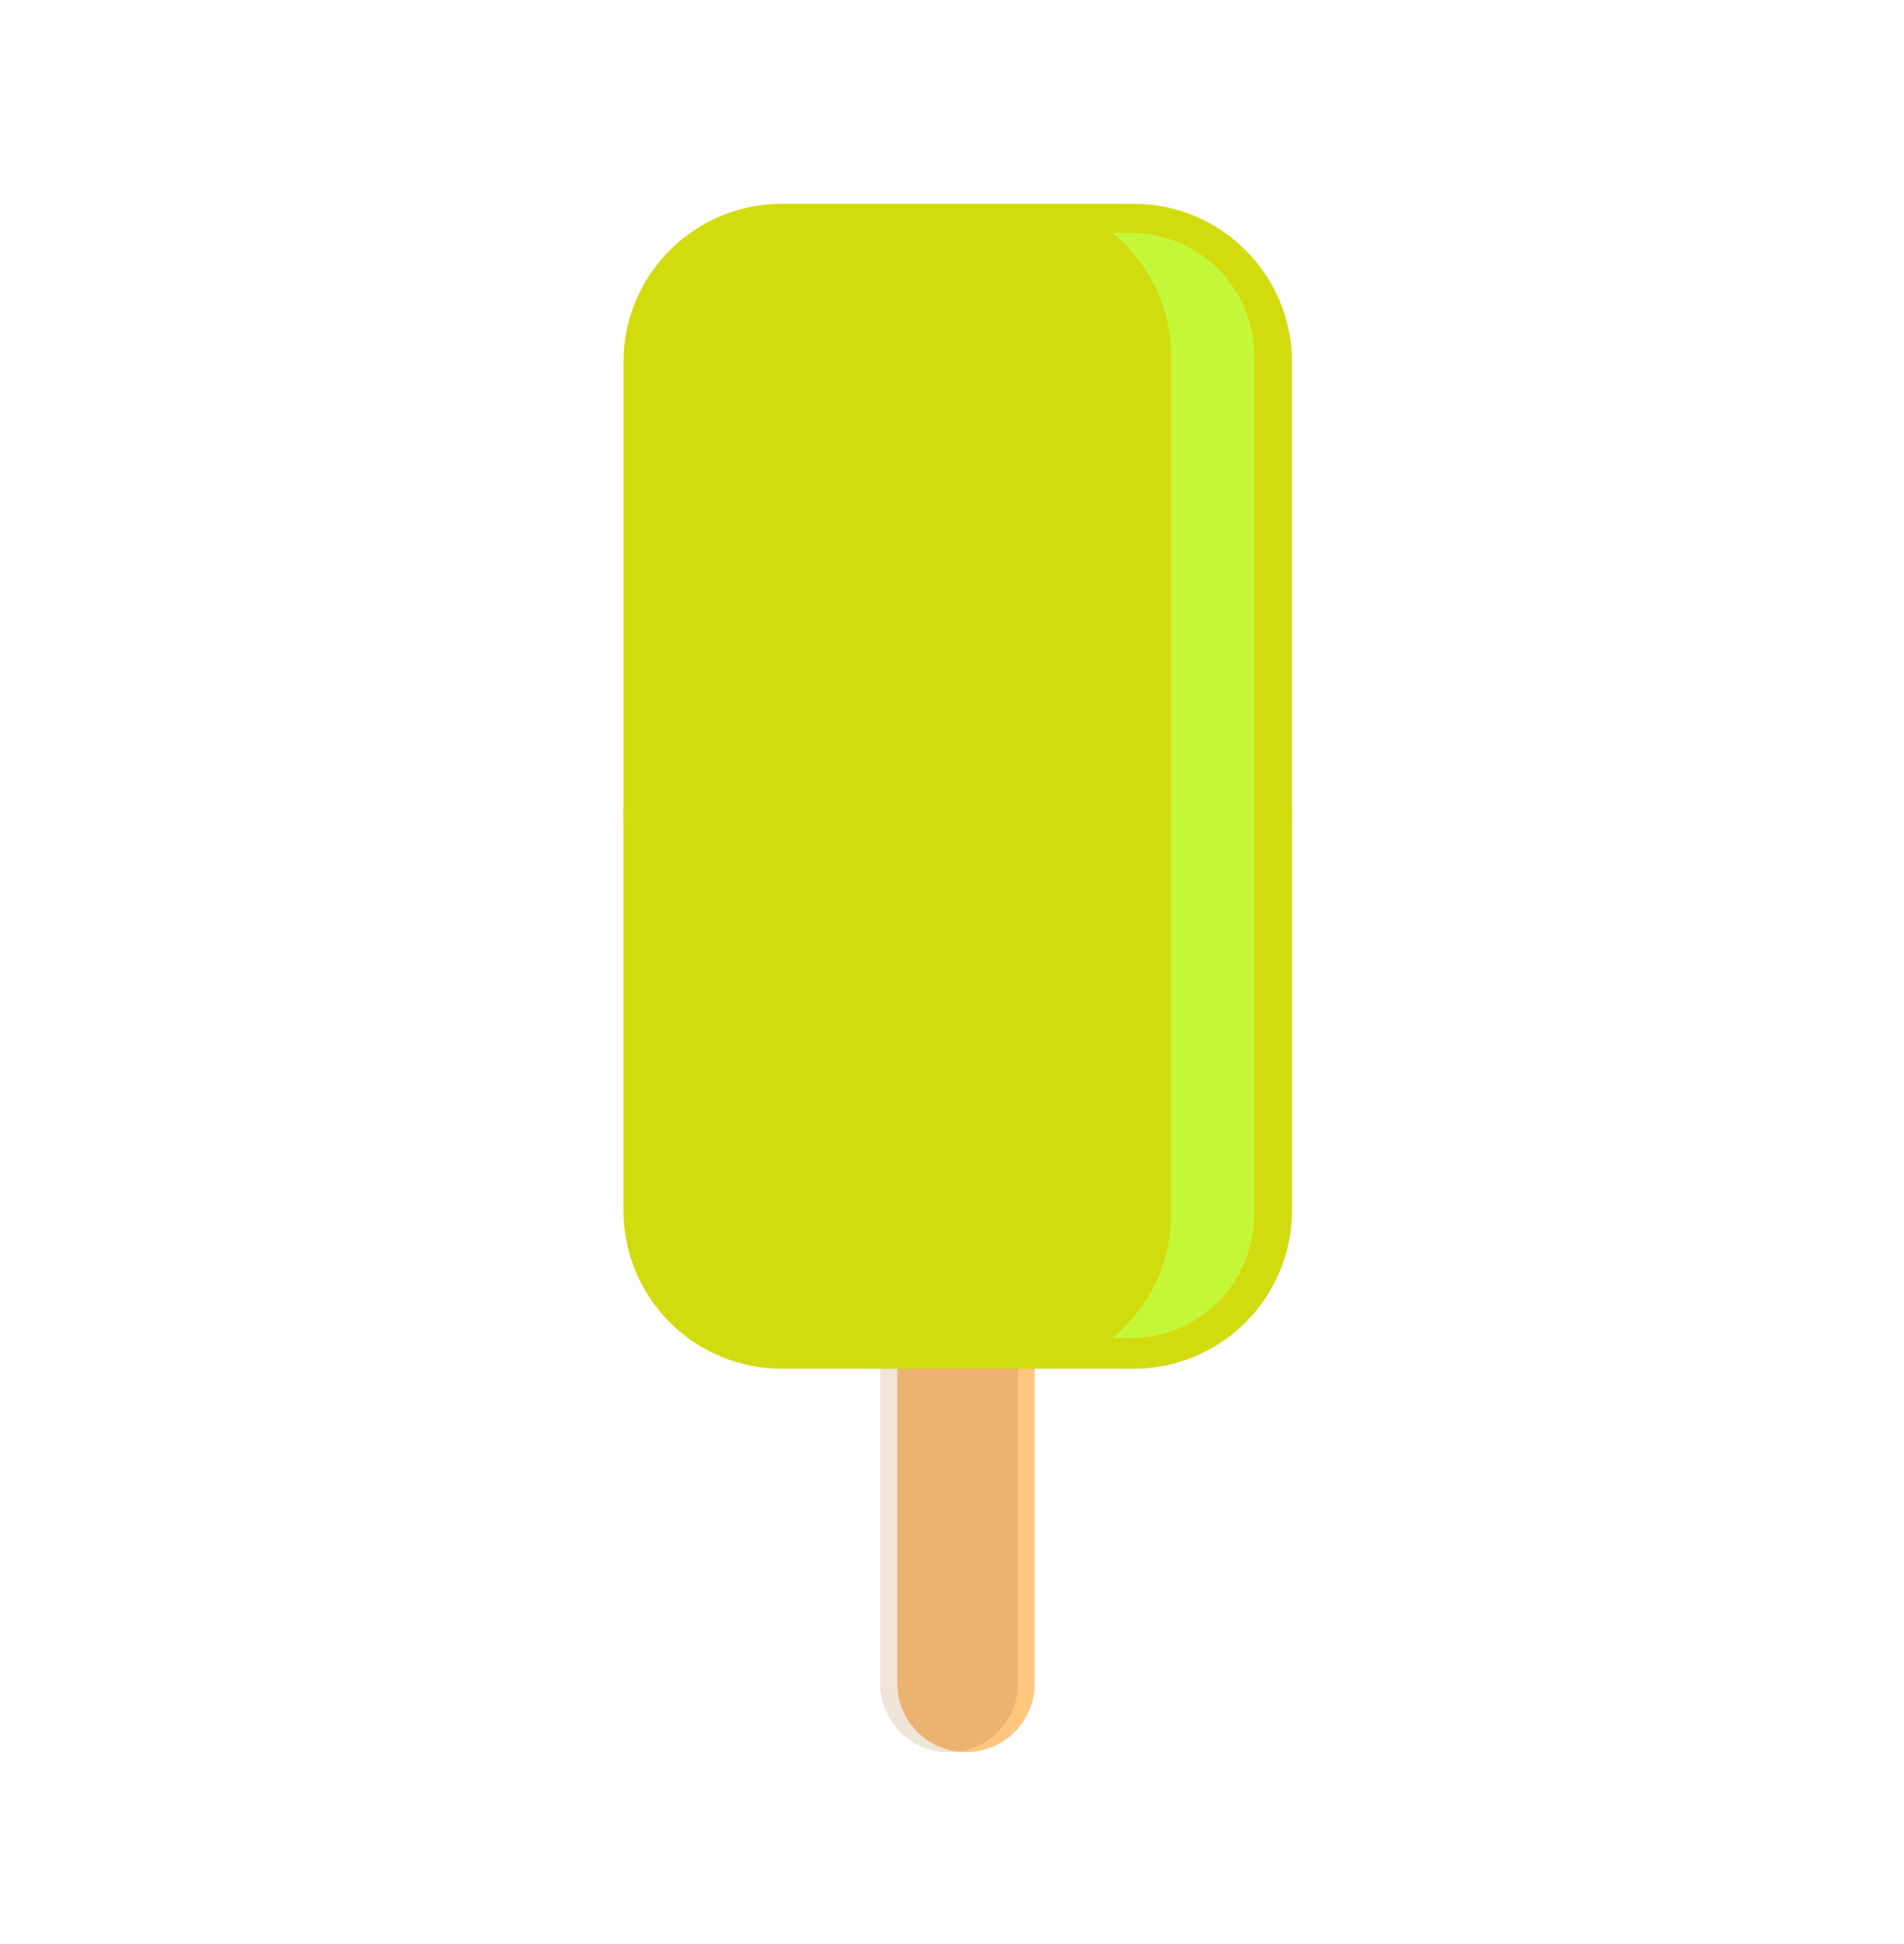 <?xml version="1.0" encoding="utf-8"?>
<!-- Generator: Adobe Illustrator 24.3.0, SVG Export Plug-In . SVG Version: 6.00 Build 0)  -->
<svg version="1.1" id="Layer_1" xmlns="http://www.w3.org/2000/svg" xmlns:xlink="http://www.w3.org/1999/xlink" x="0px" y="0px"
	 viewBox="0 0 1216.1 1241.9" style="enable-background:new 0 0 1216.1 1241.9;" xml:space="preserve">
<style type="text/css">
	.st0{fill:#FFC67E;}
	.st1{fill:#ECB370;}
	.st2{fill:#EFE6D9;}
	.st3{fill:#D2DB0E;}
	.st4{fill:#C5F739;}
</style>
<g>
	<path class="st0" d="M617,1119.3L617,1119.3c-24.2,0-43.9-19.6-43.9-43.9V445c0-24.2,19.6-43.9,43.9-43.9l0,0
		c24.2,0,43.9,19.6,43.9,43.9v630.5C660.9,1099.7,641.3,1119.3,617,1119.3z"/>
	<path class="st1" d="M606.3,1119.3L606.3,1119.3c-24.2,0-43.9-19.6-43.9-43.9V445c0-24.2,19.6-43.9,43.9-43.9l0,0
		c24.2,0,43.9,19.6,43.9,43.9v630.5C650.2,1099.7,630.6,1119.3,606.3,1119.3z"/>
	<path class="st2" d="M573.1,1075.4V445c0-22.4,16.8-40.9,38.5-43.5c-1.8-0.2-3.5-0.4-5.3-0.4l0,0c-24.2,0-43.9,19.6-43.9,43.9
		v630.5c0,24.2,19.6,43.9,43.9,43.9l0,0c1.8,0,3.6-0.1,5.3-0.4C590,1116.3,573.1,1097.9,573.1,1075.4z"/>
</g>
<path class="st3" d="M398.2,773.2c0,55.9,45.3,101.2,101.2,101.2H724c55.9,0,101.2-45.3,101.2-101.2V516.4h-427V773.2z"/>
<path class="st3" d="M724,130.2H499.4c-55.9,0-101.2,45.3-101.2,101.2v294.1h427V231.4C825.2,175.5,779.9,130.2,724,130.2z"/>
<path class="st4" d="M747.9,776.2c0,31.7-14.6,60-37.5,78.6h12c43.3,0,78.6-35.3,78.6-78.6V519.4h-53.1V776.2z"/>
<path class="st4" d="M722.5,148.8h-12c22.9,18.6,37.5,46.9,37.5,78.6v294.1h53.1V227.4C801.1,184,765.8,148.8,722.5,148.8z"/>
</svg>
